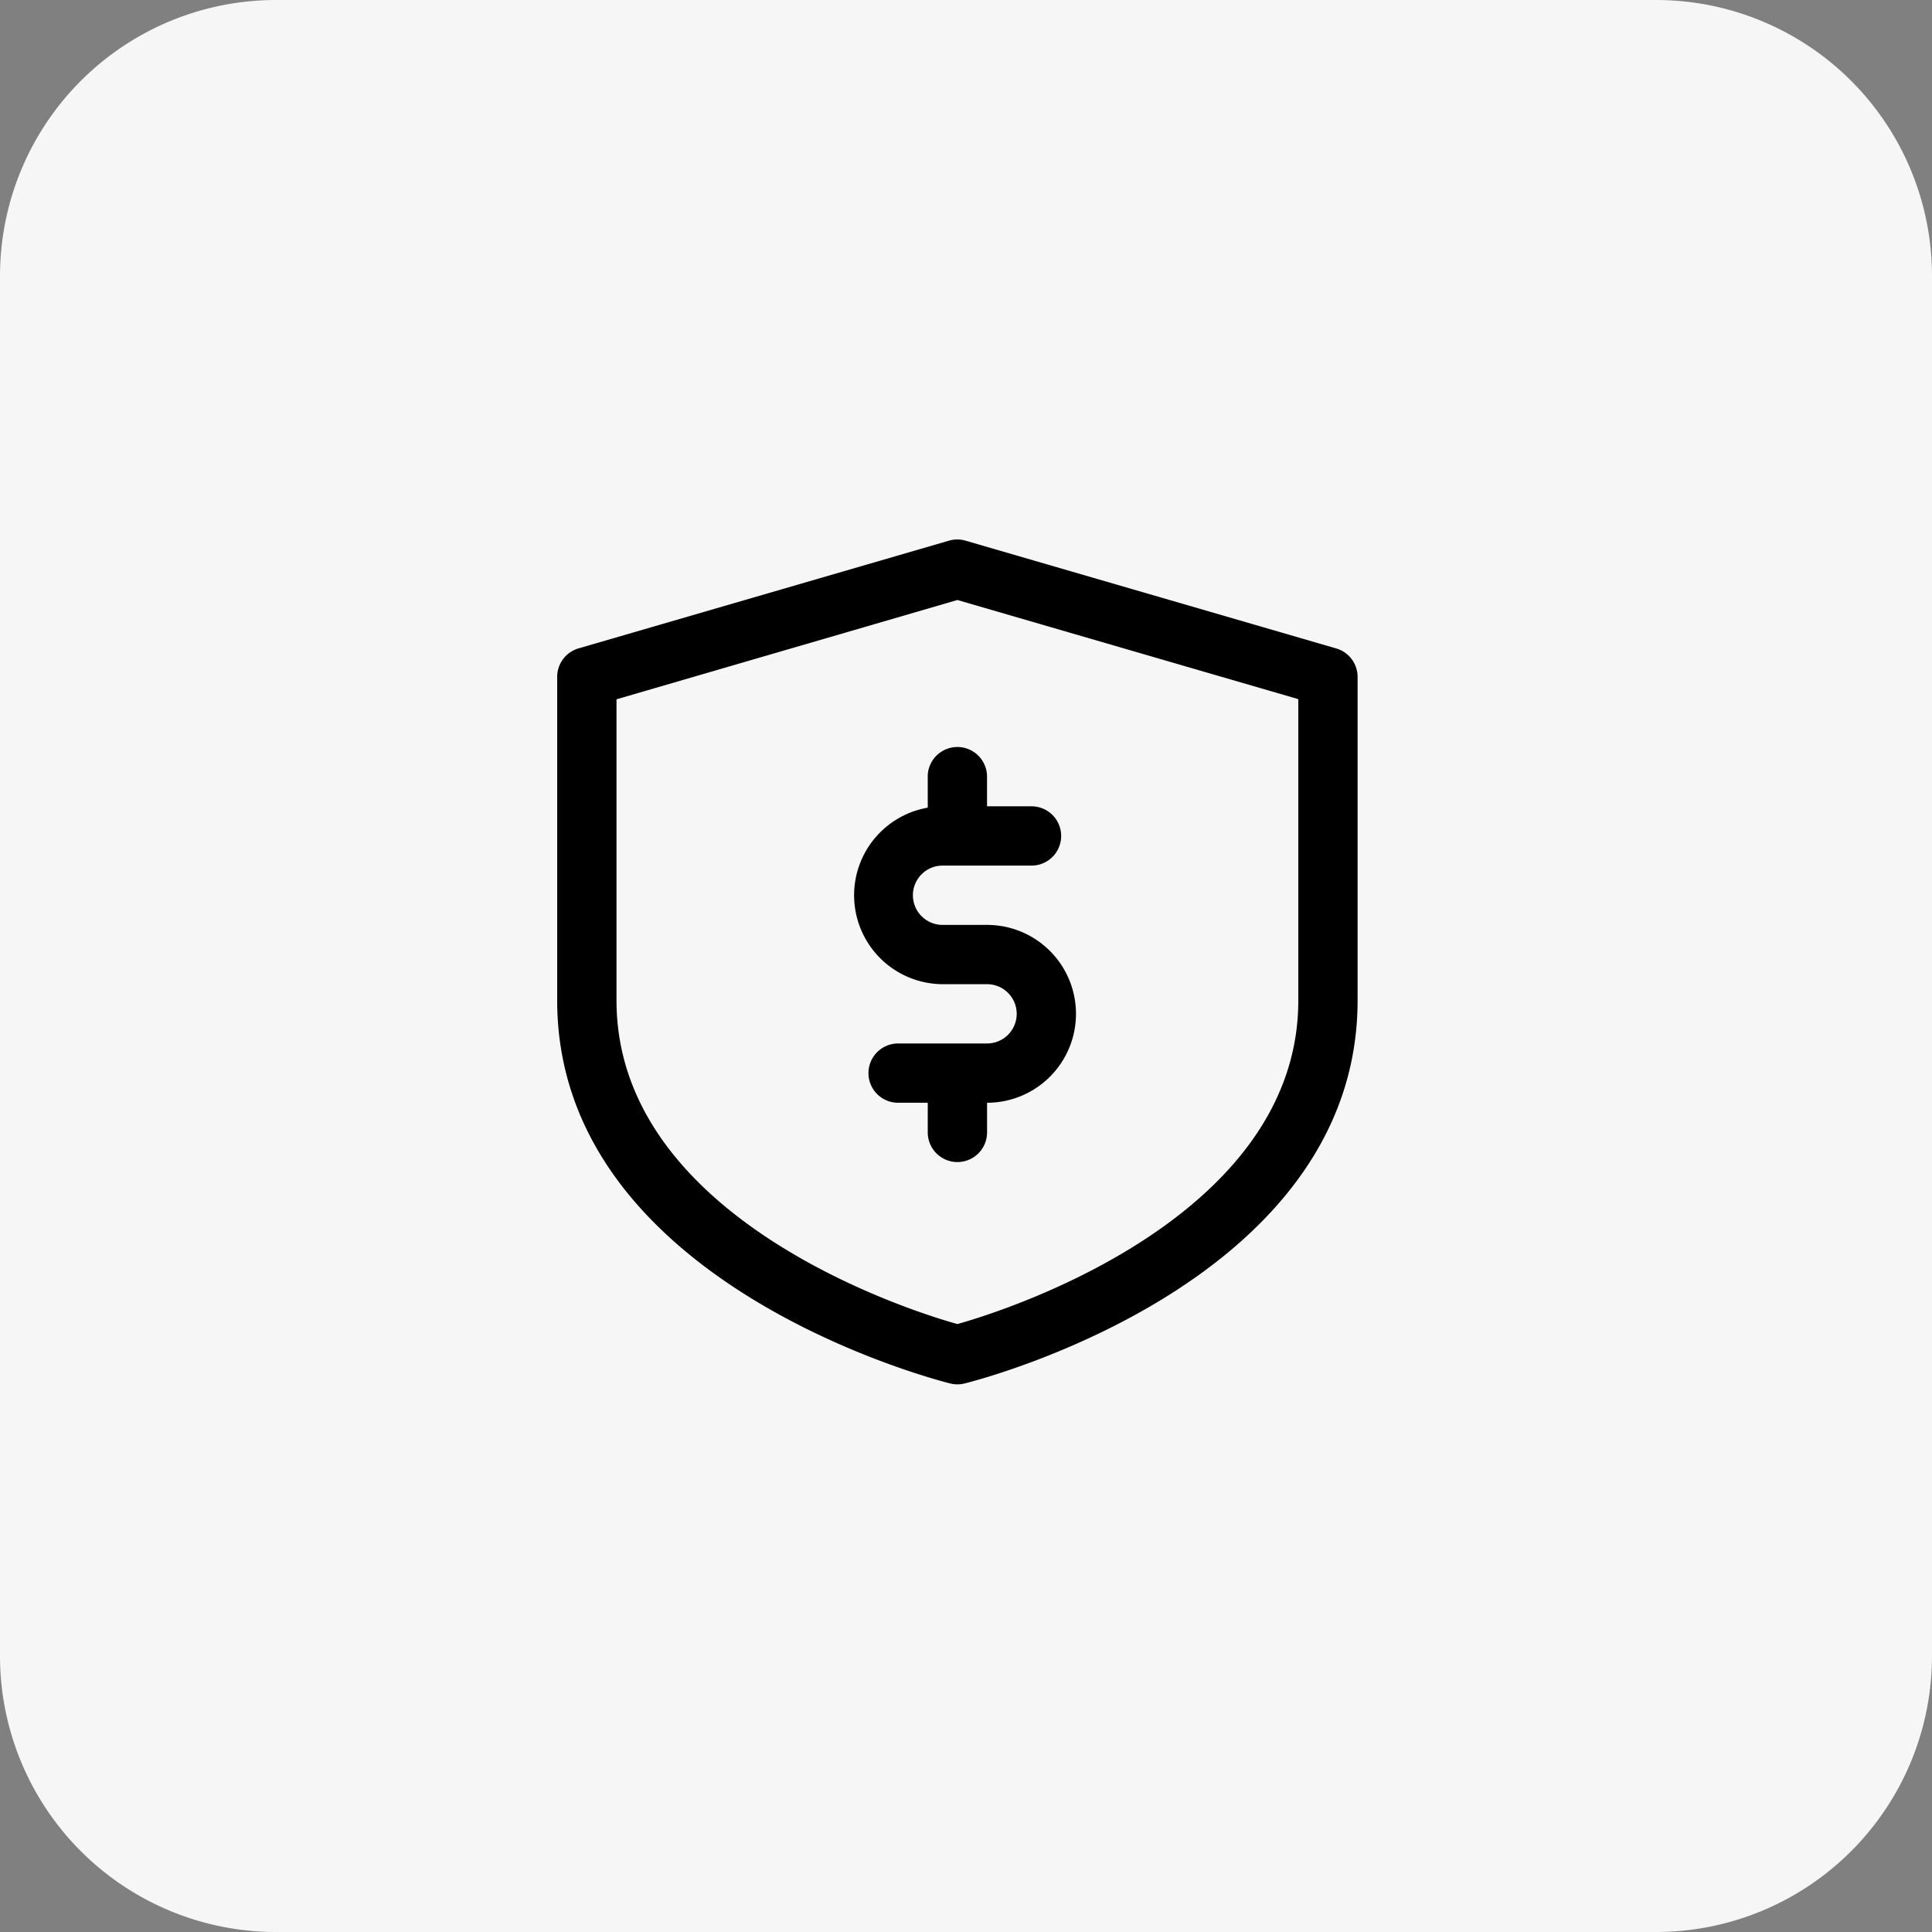 <svg xmlns="http://www.w3.org/2000/svg" width="70" height="70" viewBox="0.338 -0.442 70 70"><rect x="0.338" y="-0.442" width="70" height="70" fill="#808080" stroke="none"/><g data-name="CompositeLayer"><path d="M10.338-.442h50a10 10 0 0 1 10 10v50a10 10 0 0 1-10 10h-50a10 10 0 0 1-10-10v-50a10 10 0 0 1 10-10z" fill="#f6f6f6" fill-rule="evenodd" data-name="Rectangle 669"/><g data-name="noun_guarantee_2519048"><path d="m48.753 23.053-13.426-3.904c-.2-.06-.412-.06-.612 0l-13.426 3.904a1.074 1.074 0 0 0-.763 1.03v11.724c0 10.204 13.657 13.732 14.243 13.877a1.074 1.074 0 0 0 .537-.005c.838-.21 14.22-3.765 14.22-13.872V24.084c0-.477-.315-.898-.773-1.031Zm-1.375 12.754c0 7.841-10.547 11.224-12.352 11.724-1.804-.5-12.351-3.867-12.351-11.724V24.895l12.351-3.598 12.352 3.592v10.918Z" fill-rule="evenodd" data-name="Path 91"/><path d="M33.952 27.698v1.123a3.222 3.222 0 0 0 .537 6.396h1.612a1.074 1.074 0 0 1 0 2.148h-3.223a1.074 1.074 0 0 0 0 2.148h1.074v1.074a1.074 1.074 0 0 0 2.149 0v-1.074a3.222 3.222 0 1 0 0-6.444h-1.612a1.074 1.074 0 0 1 0-2.149h3.223a1.074 1.074 0 0 0 0-2.148H36.1v-1.074a1.074 1.074 0 1 0-2.149 0Z" fill-rule="evenodd" data-name="Path 92"/></g></g></svg>